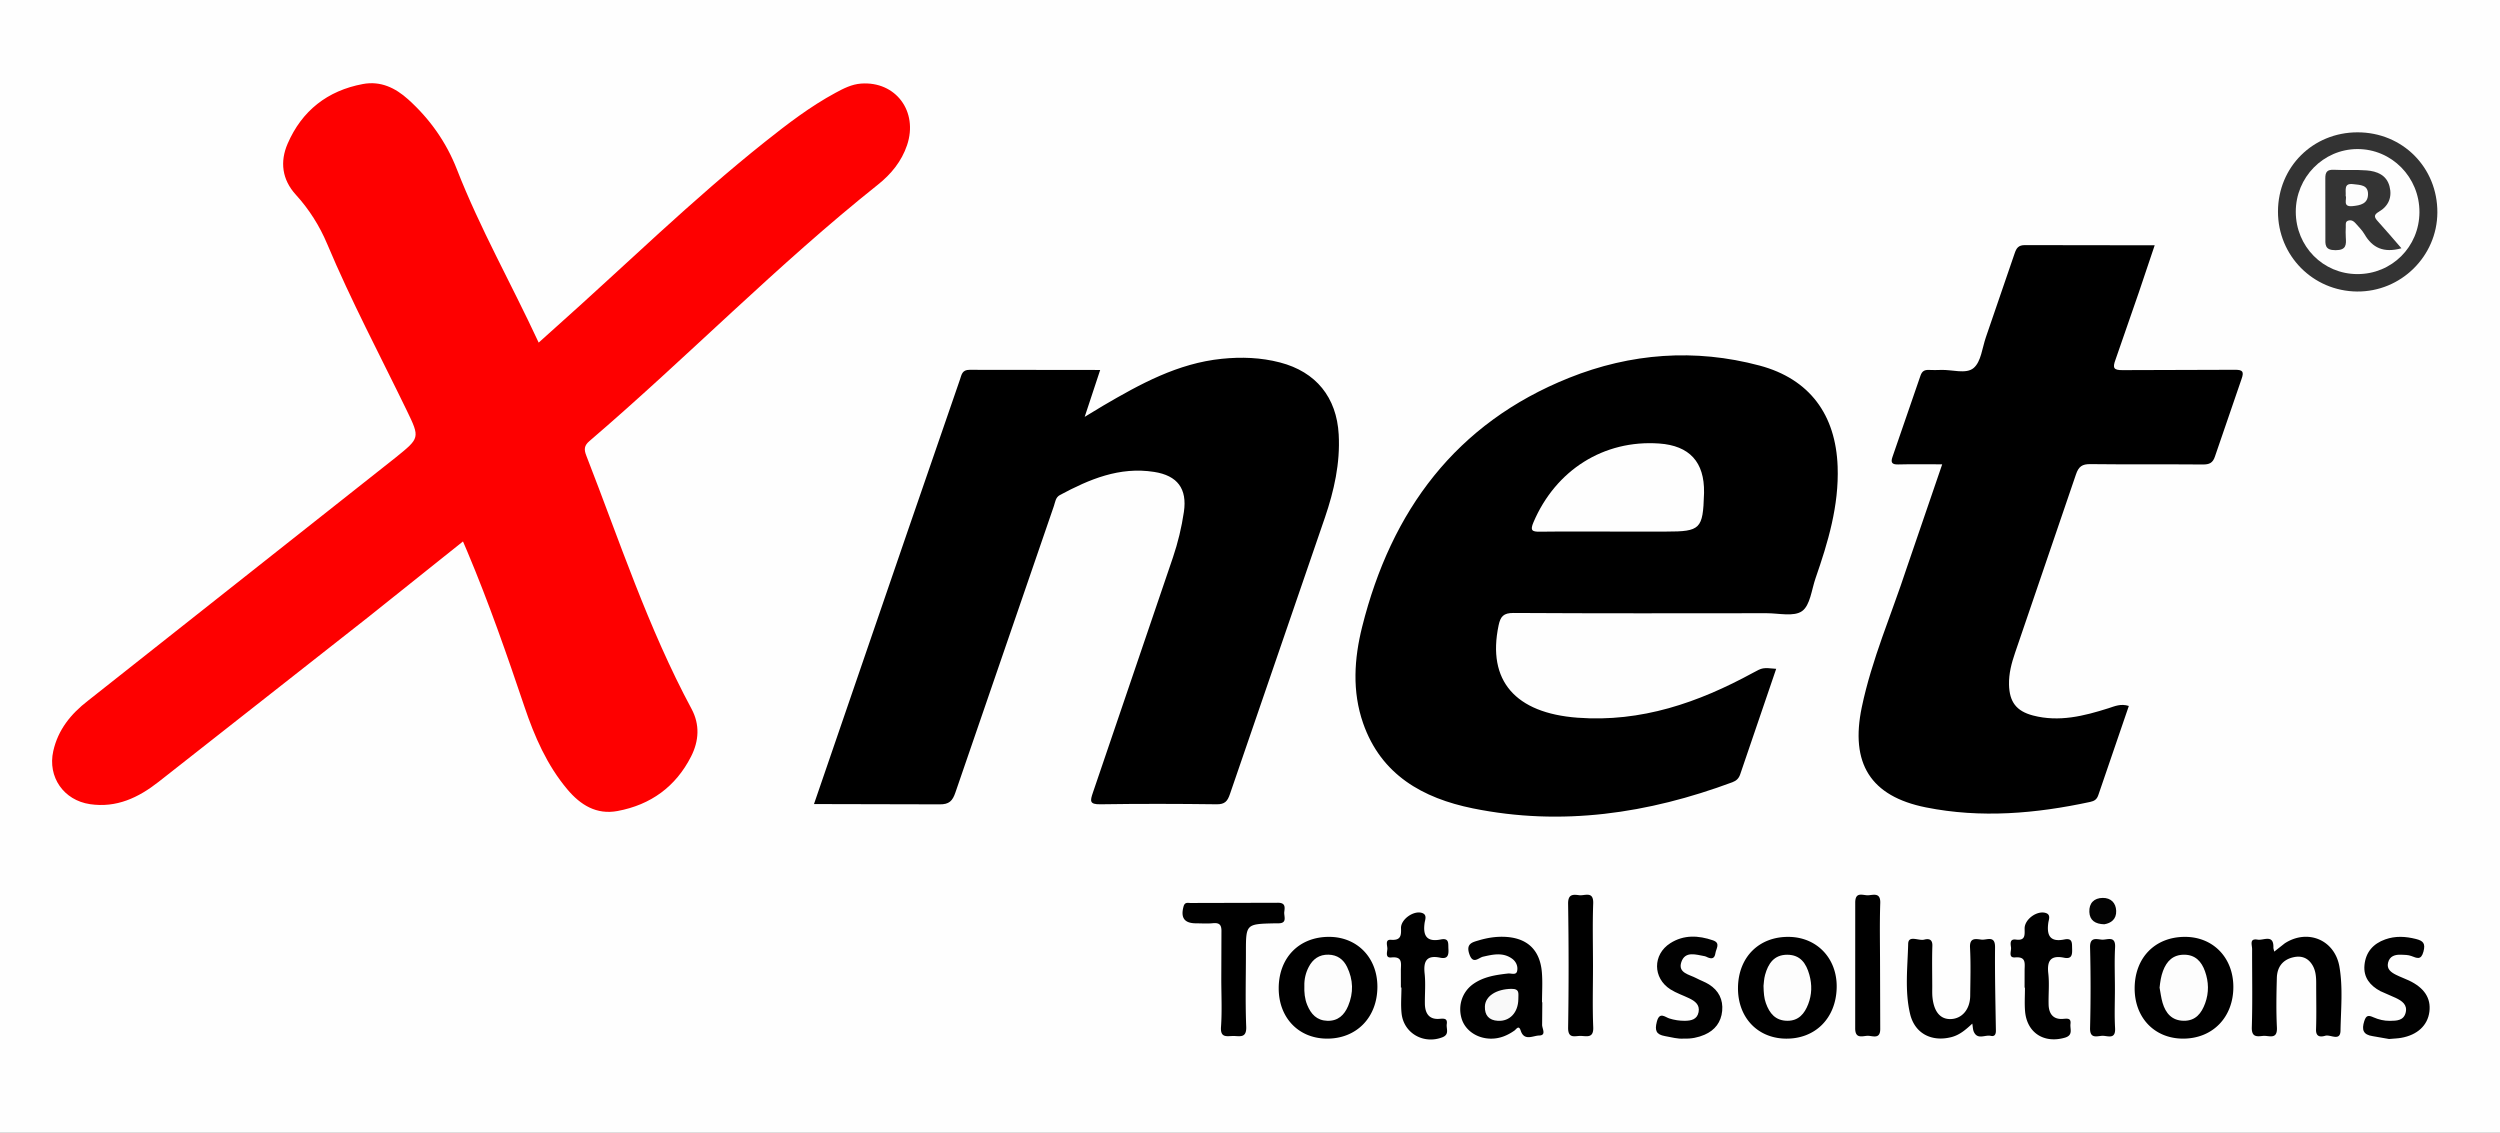 <svg xmlns="http://www.w3.org/2000/svg" width="958" height="434" fill-rule="evenodd" xmlns:v="https://vecta.io/nano"><rect width="100%" height="100%" fill="#808080" stroke="none"/><path fill="#fefefe" d="M477 453c-169.167 0-338.333-.015-507.5.094-3.75.002-4.597-.845-4.594-4.594v-459c-.003-3.749.845-4.594 4.594-4.593h1015c3.749-.001 4.597.844 4.594 4.593v459c.003 3.749-.845 4.597-4.594 4.594L477 453z"/><path fill="#fe0000" d="M177.415 207.479l-36.507 29.158-80.154 62.983c-7.691 6.03-16.088 10.04-26.258 8.539-10.082-1.488-16.293-10.401-14.087-20.327 1.826-8.22 6.797-14.305 13.305-19.321l118.001-93.27c9.125-7.399 9.274-7.396 4.178-17.906-10.293-21.229-21.371-42.078-30.522-63.86-2.908-6.922-6.919-13.273-12.02-18.87-5.306-5.822-6.117-12.663-3.133-19.548 5.474-12.629 15.263-20.329 28.855-22.861 6.771-1.261 12.413 1.461 17.328 5.88 8.311 7.473 14.628 16.434 18.677 26.811 8.841 22.657 20.848 43.795 31.341 66.398l6.673-5.994c26.625-23.711 52.104-48.715 80.042-70.941 8.601-6.842 17.321-13.538 27.033-18.786 3.073-1.661 6.199-3.271 9.776-3.535 13.29-.984 22.01 10.683 17.629 23.625-2.095 6.19-6.101 11.082-11.12 15.077-38.643 30.758-73.11 66.206-110.576 98.28-2.026 1.735-2.147 3.174-1.217 5.563 12.727 32.653 23.665 66.044 40.335 97.062 3.261 6.068 2.839 12.312-.167 18.236-5.882 11.593-15.475 18.536-28.192 20.91-8.084 1.509-14.212-2.334-19.204-8.263-7.849-9.32-12.621-20.314-16.457-31.692-6.743-20.003-13.674-39.928-21.868-59.392l-1.691-3.956z"/><path d="M680.634 256.291l-13.795 40.446c-.528 1.561-1.473 2.453-2.984 3.016-32.294 12-65.382 16.956-99.482 10.01-19.137-3.898-35.138-12.821-42.035-32.648-4.231-12.164-3.432-24.68-.351-36.962 11.15-44.449 35.858-77.973 79.297-95.367 23.598-9.448 48.249-11.306 72.979-4.701 19.195 5.127 29.213 18.847 29.921 38.713.533 14.96-3.66 28.934-8.473 42.801-1.521 4.381-2.041 10.345-5.167 12.583-3.117 2.232-8.93.799-13.56.804-32.326.029-64.653.1-96.978-.096-3.866-.023-5.025 1.331-5.747 4.764-4.446 21.162 6.363 33.603 30.315 35.377 24.385 1.807 46.212-5.793 67.137-17.192 3.719-2.027 3.715-2.035 8.923-1.548zM311.92 308.116l35.468-103.325 20.461-59.333c.64-1.859.805-3.761 3.683-3.741l50.059.057-5.941 17.967 7.042-4.261c14.246-8.338 28.64-16.274 45.521-17.99 7.532-.765 14.966-.5 22.304 1.412 13.794 3.594 21.689 13.372 22.475 27.6.607 11.01-1.771 21.54-5.278 31.813l-36.408 105.997c-.951 2.787-1.985 3.931-5.121 3.89-14.828-.191-29.662-.224-44.489.002-4.245.064-4.009-1.234-2.88-4.518l30.653-90.071c1.914-5.669 3.321-11.499 4.197-17.431 1.321-8.938-2.483-13.945-11.385-15.345-13.291-2.091-24.83 2.812-36.108 8.856-1.703.912-1.792 2.671-2.319 4.201l-37.73 109.754c-1.107 3.244-2.372 4.64-6.118 4.577l-48.086-.111zm503.848-37.594l-11.674 34.105c-.571 1.706-1.503 2.318-3.115 2.666-20.866 4.497-41.939 6.32-62.959 2.104-21.295-4.271-29.082-16.898-24.577-38.425 3.824-18.269 11.322-35.406 17.118-53.067l13.688-39.976c-5.967 0-11.43-.1-16.886.046-2.426.065-2.893-.793-2.16-2.897l10.711-31.085c.611-1.825 1.598-2.304 3.282-2.233 1.497.063 3.001.066 4.498.002 4.301-.188 9.688 1.727 12.605-.745 2.855-2.42 3.287-7.737 4.7-11.813l10.985-32.041c.703-2.097 1.446-3.257 4.046-3.234l49.641.071-6.061 18.013-8.976 25.884c-1.148 3.12-.686 3.977 2.74 3.939l42.991-.132c3.095-.033 3.594.713 2.588 3.538l-10.186 29.685c-.833 2.53-2.194 3.087-4.694 3.064-14.33-.125-28.662.041-42.99-.139-3.191-.041-4.556.894-5.592 3.983l-23.331 68.352c-1.345 3.938-2.412 7.939-2.308 12.192.161 6.552 2.758 10.127 9.228 11.811 9.941 2.587 19.46.207 28.887-2.791 2.368-.753 4.661-1.864 7.801-.877z"/><path fill="#333" d="M872.921 81.047c.03-17.053 13.363-30.326 30.474-30.339 17.265-.014 30.706 13.493 30.604 30.754-.099 16.751-13.986 30.402-30.772 30.248-16.912-.154-30.336-13.738-30.306-30.663z"/><path d="M489.999 378.575c.081-11.671 7.871-19.576 19.285-19.57 10.811.006 18.552 8.001 18.534 19.142-.02 11.811-8.112 20.021-19.57 19.853-10.798-.158-18.326-8.172-18.249-19.425zM666 378.327c.189-11.634 8.121-19.478 19.532-19.316 10.798.152 18.492 8.309 18.286 19.384-.222 11.862-8.356 19.909-19.818 19.604-10.771-.288-18.184-8.388-18-19.672zm151.999.396c.021-11.688 7.738-19.641 19.138-19.717 10.805-.073 18.59 7.842 18.682 18.993.097 11.791-7.961 20.088-19.423 20.001-10.824-.082-18.416-8.038-18.397-19.277zm-226.986 5.337l-.071 8.486c-.129 1.478 1.837 4.212-1.163 4.263-2.29.039-5.7 2.268-7.047-1.881-.742-2.284-1.69-.518-2.388-.025-2.796 1.97-5.797 3.193-9.281 3.104-5.246-.133-9.707-3.267-11.011-7.805-1.443-5.025.349-10.267 4.615-13.214 3.972-2.743 8.569-3.413 13.231-3.942 1.179-.134 3.08.77 3.459-.922.402-1.798-.36-3.657-1.998-4.808-3.508-2.462-7.247-1.569-11.02-.723-1.799.403-3.882 3.149-5.294-.998-1.375-4.036 1.211-4.535 3.719-5.279 3.034-.9 6.14-1.415 9.35-1.338 8.854.216 13.991 4.776 14.731 13.6.319 3.802.054 7.652.054 11.481a4.37 4.37 0 0 0 .114.001zm280.476-19.404l4.052-3.186c8.764-5.642 19.164-1.326 20.934 9.005 1.381 8.066.553 16.296.411 24.438-.074 4.302-3.849 1.405-5.837 1.985-1.614.471-3.646.649-3.541-2.428.198-5.824.05-11.66.059-17.491.004-2.52-.131-5.028-1.495-7.234-1.688-2.729-4.193-3.635-7.289-2.916-4.172.968-6.185 3.842-6.296 7.895-.172 6.326-.287 12.672.026 18.987.244 4.919-3.149 3.005-5.336 3.248-2.315.257-4.401.553-4.282-3.288.312-9.986.089-19.988.115-29.984.004-1.588-1.167-4.203 2.13-3.613 2.197.394 6.177-2.246 6.028 3.008-.012.412.163.83.321 1.574zm-115.701 27.592c-2.581 2.384-4.892 4.395-8.102 5.196-7.54 1.885-13.973-1.427-15.743-8.934-2.085-8.838-.951-17.909-.729-26.846.086-3.465 4.032-1.038 6.142-1.597 1.654-.438 3.213-.239 3.128 2.368-.169 5.151-.054 10.313-.043 15.471.003 1.496-.064 3.005.104 4.485.62 5.445 3.065 8.236 6.984 8.114 4.329-.134 7.398-3.725 7.455-8.916.066-6.155.257-12.324-.07-18.463-.216-4.043 2.341-3.286 4.452-3.06 1.987.214 5.186-1.771 5.141 2.899-.103 10.636.15 21.276.324 31.914.024 1.487-.501 2.4-1.931 2.062-2.188-.519-5.088 1.669-6.537-1.58-.368-.823-.35-1.82-.575-3.113zM468 375.06l.058-17.957c.078-2.585-.64-3.591-3.297-3.326-2.141.212-4.318.05-6.48.041-4.465-.02-5.914-2.153-4.742-6.458.484-1.775 1.648-1.333 2.67-1.336l33.421-.084c3.015-.042 2.734 1.733 2.507 3.504-.212 1.653 1.31 4.359-2.224 4.371-.499.002-.998-.006-1.496.006-10.979.26-10.979.261-10.979 11.152 0 9.478-.265 18.966.113 28.429.185 4.626-2.575 3.556-5.042 3.592-2.401.035-4.928.808-4.62-3.485.438-6.122.111-12.298.111-18.449z"/><path d="M645.276 397.989c-2.38.194-4.783-.525-7.236-.953-3.381-.59-4.01-2.126-3.146-5.491 1.025-3.994 3.13-1.796 4.778-1.277 1.943.61 3.867.912 5.868.904 2.471-.01 4.801-.47 5.36-3.344.55-2.824-1.4-4.224-3.604-5.287-2.382-1.149-4.947-1.996-7.162-3.4-6.849-4.342-6.876-13.394-.047-17.728 5.162-3.275 10.731-2.989 16.296-1.087 3.059 1.045 1.223 3.142.963 4.937-.311 2.136-1.444 2.299-3.112 1.54-.302-.138-.601-.322-.919-.378-3.388-.592-7.586-2.138-9.037 2.27-1.374 4.17 3.088 4.721 5.723 6.129 1.604.857 3.363 1.449 4.895 2.412 3.703 2.326 5.449 5.819 5.045 10.139-.404 4.303-2.759 7.406-6.754 9.134-2.461 1.064-5.06 1.589-7.911 1.48zm270.228.158l-6.26-1.091c-3.664-.528-4.334-2.402-3.249-5.795.764-2.389 1.726-2.212 3.557-1.412 1.97.86 4.078 1.368 6.286 1.34 2.575-.034 5.256-.078 6.021-3.164.759-3.063-1.476-4.508-3.816-5.629l-5.907-2.601c-3.93-2.12-6.525-5.259-6.068-9.982.478-4.93 3.306-8.181 7.954-9.833 3.893-1.385 7.774-1.164 11.749-.167 2.794.7 3.738 1.692 2.906 4.815-.912 3.431-2.488 2.52-4.646 1.717-1.206-.45-2.608-.452-3.928-.501-2.324-.086-4.399.511-5.004 3.09-.57 2.434 1.159 3.651 2.993 4.587 1.62.825 3.354 1.426 4.999 2.204 5.903 2.794 8.497 6.763 7.858 11.944-.648 5.265-4.604 8.954-10.849 10.042-1.302.227-2.639.258-4.596.436z" fill="#010101"/><path d="M536.817 378.432l-.006-6.486c-.032-2.503.911-5.529-3.644-5.047-2.453.26-1.558-2.092-1.53-3.33s-1.008-3.624 1.398-3.438c3.724.287 3.944-1.584 3.83-4.437-.135-3.373 4.864-6.927 8.089-5.838 2.016.681 1.126 2.611.958 3.781-.716 5.006.867 7.437 6.216 6.363 3.309-.664 2.78 1.624 2.906 3.611.148 2.353-.248 3.988-3.132 3.383-5.209-1.094-6.51 1.283-5.985 6.096.411 3.781.052 7.643.094 11.468.04 3.697 1.56 6.225 5.642 5.86 1.845-.165 3.065-.144 2.744 2.04-.257 1.747 1.152 3.944-1.714 5.046-7.12 2.738-14.749-1.517-15.593-9.109-.365-3.282-.062-6.64-.062-9.963h-.211zm239 .053l.015-6.985c.075-2.567.461-4.966-3.611-4.619-2.76.234-1.438-2.395-1.595-3.767-.152-1.321-.642-3.412 1.857-3.069 3.815.524 3.345-1.947 3.351-4.297.009-3.456 4.716-6.922 8.069-5.901 2.085.635 1.171 2.581 1.01 3.736-.69 4.935.716 7.527 6.163 6.417 3.215-.655 2.889 1.498 2.96 3.559.077 2.258-.089 4.053-3.08 3.44-5.077-1.039-6.613 1.094-6.047 6.039.452 3.94.015 7.976.121 11.965.095 3.524 1.821 5.759 5.571 5.432 1.776-.155 3.081-.29 2.805 1.973-.231 1.897 1.146 4.281-2.151 5.233-8.006 2.312-14.574-1.886-15.254-10.185-.243-2.972-.039-5.979-.039-8.971h-.145zm-165.381-8.291c0 7.818-.229 15.646.091 23.452.175 4.27-2.47 3.39-4.769 3.32-2.176-.065-4.928 1.264-4.856-3.208.254-15.799.24-31.607-.005-47.406-.058-3.771 1.892-3.617 4.244-3.309 2.151.282 5.553-1.755 5.372 3.198-.29 7.976-.078 15.969-.077 23.953zm109.999-.172l.071 23.953c.153 4.688-3.082 2.781-5.083 2.952-2.053.176-4.566 1.093-4.511-2.997l.014-47.907c-.057-4.636 3.041-2.804 5.053-2.955 2.064-.156 4.678-1.075 4.537 3.002-.276 7.976-.081 15.968-.081 23.952zm90 8.98c0 4.987-.219 9.986.063 14.958.267 4.682-3.048 2.813-5.055 2.967-2.033.157-4.633 1.142-4.529-2.972a612.79 612.79 0 0 0 .001-30.916c-.104-4.119 2.507-3.117 4.534-2.966 2.01.149 5.306-1.707 5.052 2.974-.287 5.304-.066 10.636-.066 15.955z"/><path fill="#030303" d="M806.367 354.181c-3.494-.079-5.586-1.521-5.732-4.707-.155-3.378 1.813-5.376 5.148-5.397 3.089-.021 5.028 1.882 5.14 4.969.115 3.182-1.938 4.711-4.556 5.135z"/><path d="M618.527 203.699c-9.488 0-18.979-.08-28.465.047-3.038.04-3.758-.51-2.442-3.6 8.531-20.037 26.958-31.675 48.171-30.194 11.635.812 17.395 7.113 17.197 18.815-.002.166-.009.333-.014.499-.4 13.458-1.378 14.433-14.473 14.433h-19.974zm284.813-98.666c-13.146-.028-23.581-10.589-23.596-23.88-.015-13.19 10.525-23.953 23.535-24.033 13.204-.082 23.925 10.808 23.851 24.226-.073 13.243-10.591 23.716-23.79 23.687z" fill="#fefefe"/><path d="M499.827 377.757c-.064-2.551.514-4.985 1.676-7.22 1.576-3.032 4.043-4.806 7.611-4.709 3.337.091 5.654 1.768 7.079 4.693 2.394 4.916 2.527 9.952.408 14.975-1.464 3.47-3.885 5.803-7.968 5.674-4.05-.127-6.276-2.569-7.708-6.063-.971-2.372-1.184-4.834-1.098-7.35zm175.952.02c.123-.931.158-2.625.597-4.209 1.19-4.31 3.426-7.711 8.485-7.711 5.036.001 7.269 3.307 8.488 7.669 1.068 3.819.975 7.608-.449 11.282-1.405 3.626-3.66 6.398-8.015 6.355-4.53-.045-6.807-2.826-8.207-6.763-.687-1.932-.834-3.889-.899-6.623zm151.771.684c.239-2.231.538-4.341 1.314-6.41 1.422-3.784 3.852-6.212 8.095-6.206 4.287.005 6.666 2.607 7.991 6.341 1.438 4.047 1.56 8.169.077 12.242-1.402 3.849-3.648 6.801-8.238 6.731-4.535-.067-6.897-2.88-8.087-6.868-.563-1.89-.779-3.883-1.152-5.83z" fill="#fdfdfd"/><path fill="#f9f9f9" d="M581.826 382.893c-.084 5.137-3.281 8.541-7.826 8.286-3.462-.193-5.107-2.14-4.988-5.527.141-4.022 4.479-6.632 10.15-6.728 3.443-.059 2.578 2.121 2.664 3.969z"/><path fill="#343434" d="M920.225 95.139c-6.783 1.879-11.124-.145-14.162-5.401-.9-1.559-2.276-2.846-3.461-4.234-.685-.802-1.559-1.273-2.638-.999-1.346.342-1.022 1.508-1.06 2.436-.053 1.326-.09 2.661.001 3.983.196 2.867.226 4.946-3.929 4.949-4.222.004-3.924-2.194-3.894-4.998l-.024-22.413c-.051-2.603.743-3.536 3.383-3.396 4.141.219 8.314-.09 12.442.233 3.974.311 7.635 1.748 8.776 6.099 1.087 4.139-.355 7.593-4.105 9.76-2.138 1.235-1.681 2.21-.322 3.697 2.979 3.258 5.823 6.641 8.993 10.284z"/><path fill="#fdfdfd" d="M898.863 75.04c.157-2.302-.816-4.944 2.912-4.472 2.641.334 5.717.208 5.652 3.912-.064 3.627-2.93 4.208-5.913 4.505-4.043.402-2.053-2.691-2.651-3.945z"/></svg>